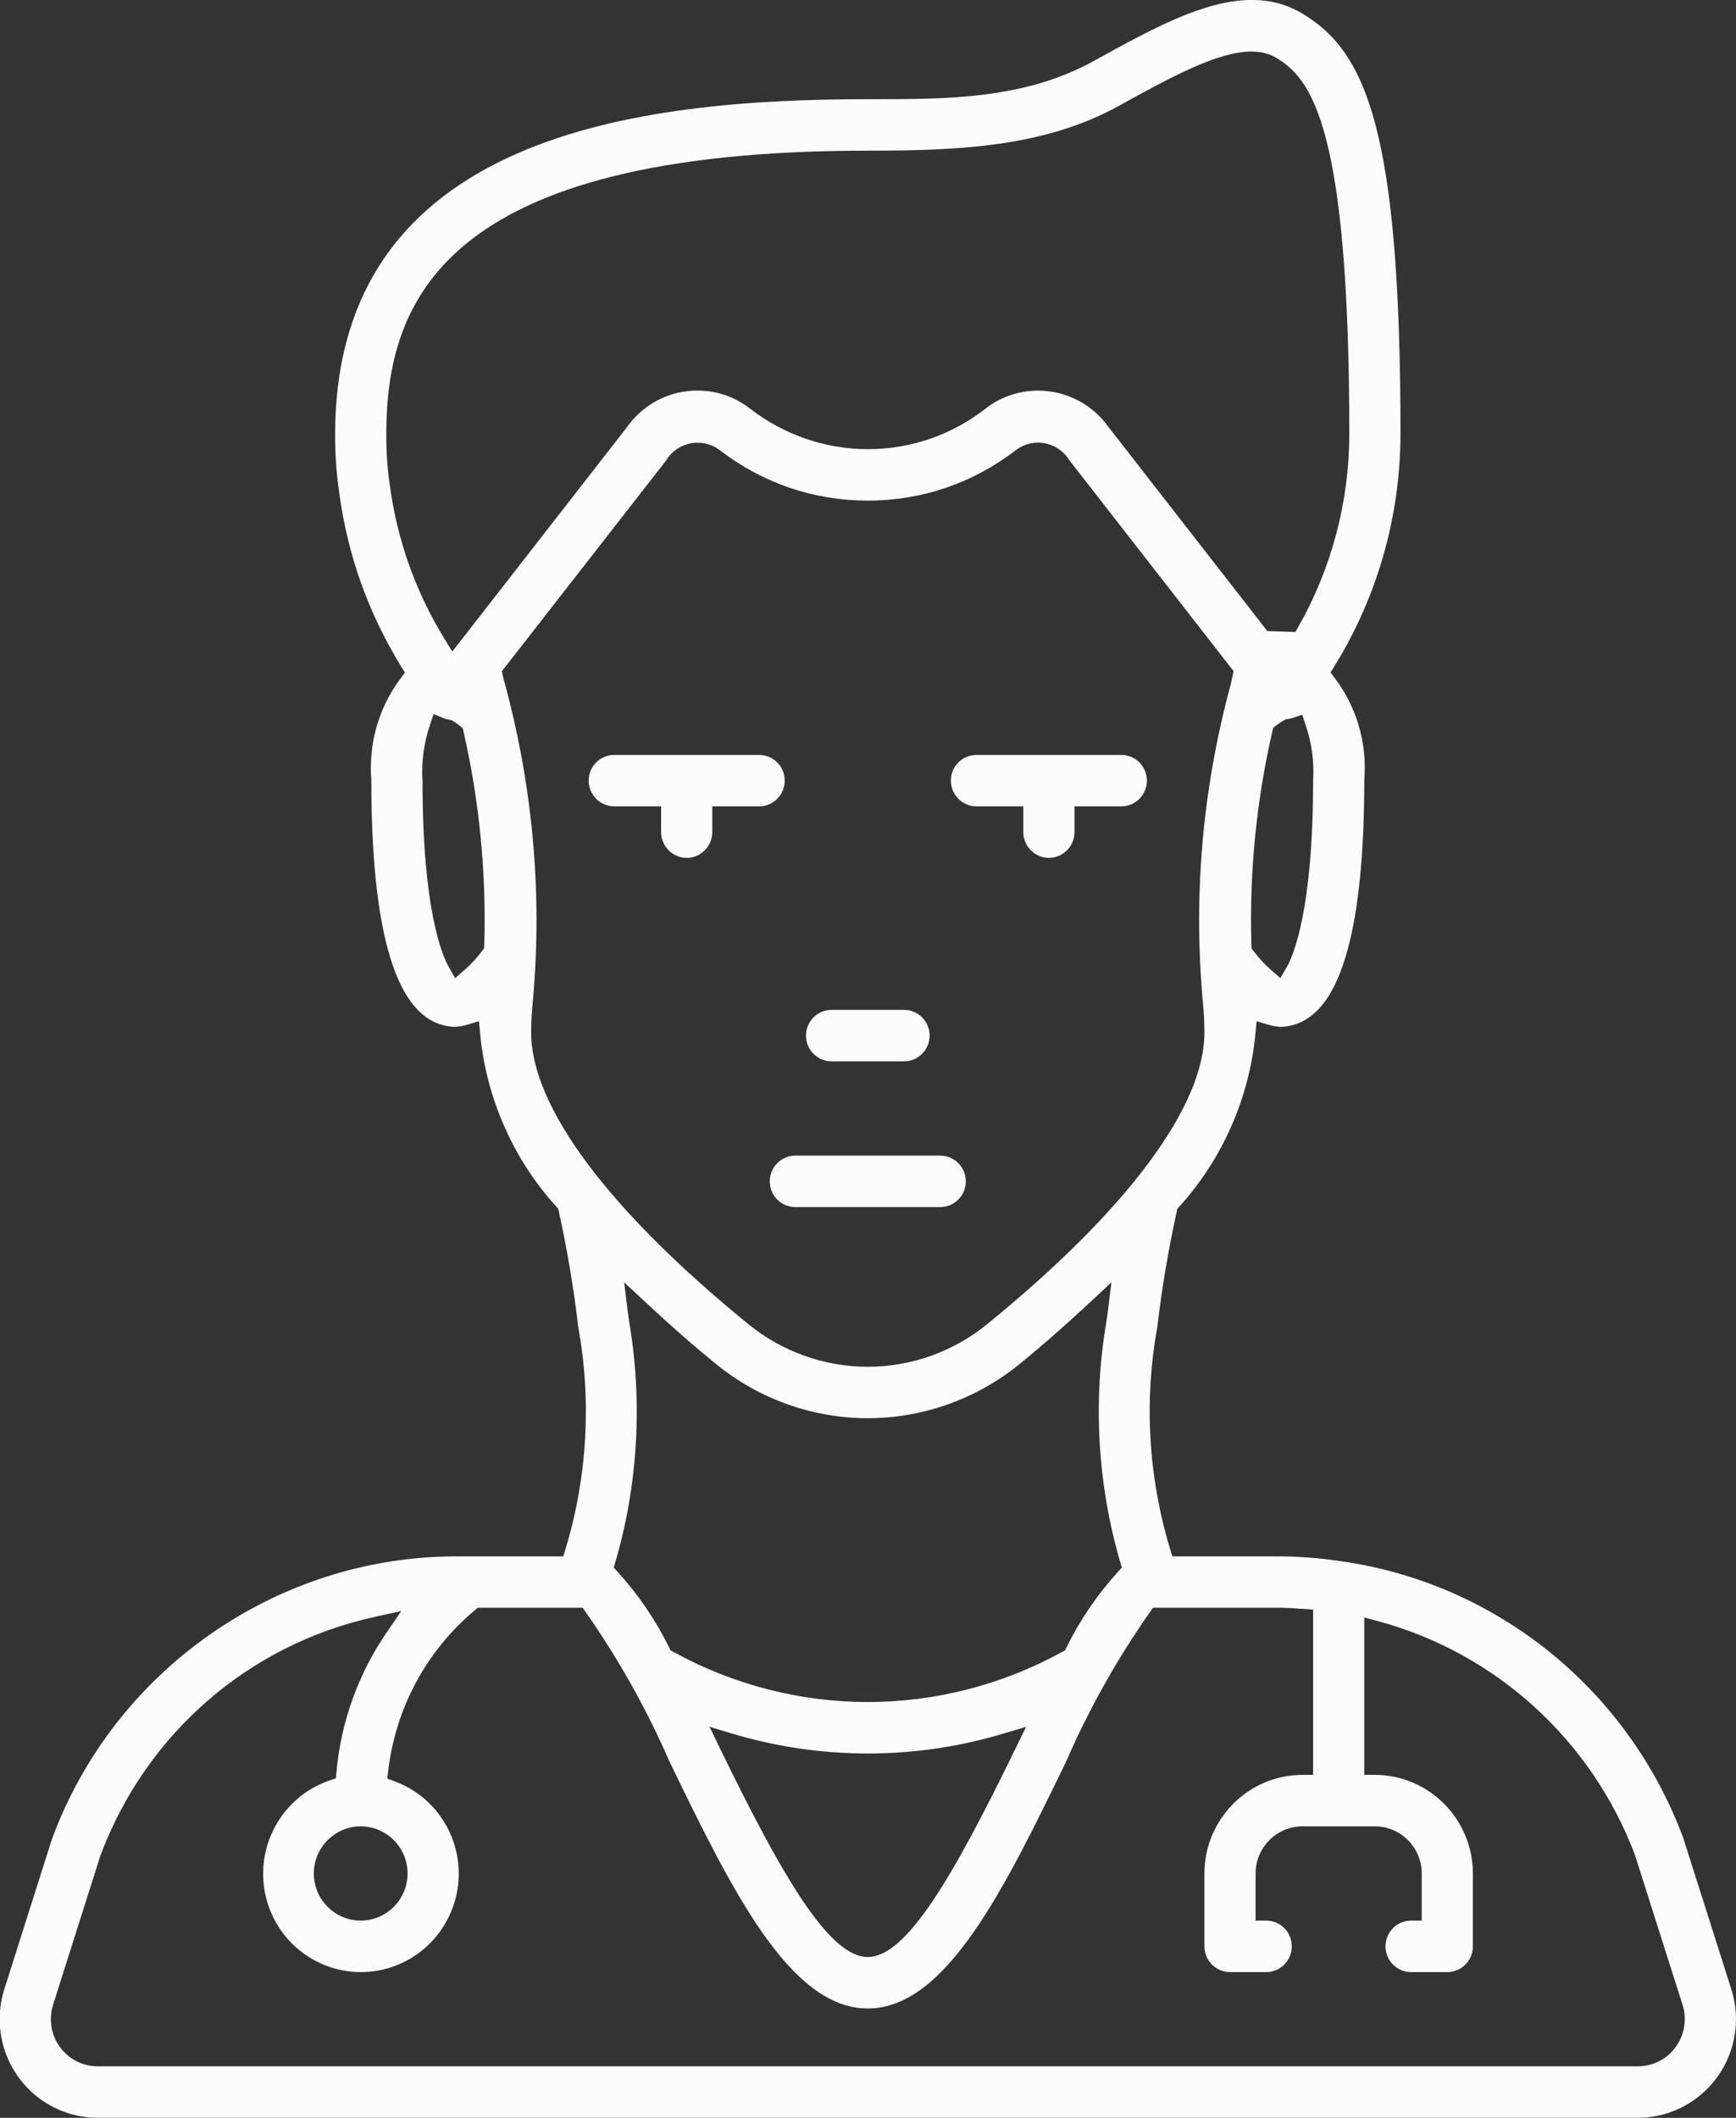 <svg 
 xmlns="http://www.w3.org/2000/svg"
 xmlns:xlink="http://www.w3.org/1999/xlink"
 width="41px" height="50px">
<rect width="100%" height="100%" fill="#333333" stroke="none"/>
<path fill-rule="evenodd"  fill="rgb(252, 252, 252)"
 d="M38.683,49.998 L2.307,49.998 C2.067,49.998 1.830,49.961 1.602,49.887 C0.386,49.496 -0.287,48.184 0.102,46.963 L1.226,43.421 C2.695,39.431 6.536,36.744 10.780,36.744 L13.303,36.744 L13.358,36.564 C13.871,34.875 13.974,33.064 13.656,31.327 C13.552,30.425 13.397,29.503 13.198,28.602 L13.183,28.536 L13.138,28.487 C12.122,27.368 11.484,25.922 11.341,24.415 L11.312,24.110 L11.021,24.196 C10.932,24.222 10.840,24.238 10.748,24.242 C10.630,24.242 10.503,24.220 10.382,24.178 C9.312,23.820 8.770,21.887 8.770,18.429 C8.700,17.553 8.945,16.703 9.460,16.018 L9.564,15.880 L9.473,15.733 C8.700,14.478 8.208,13.099 8.012,11.634 C7.945,11.181 7.912,10.719 7.915,10.260 C7.915,3.162 15.095,2.342 20.495,2.342 L20.609,2.342 C22.374,2.342 24.200,2.342 25.835,1.439 C27.174,0.698 28.439,-0.001 29.567,-0.001 C30.004,-0.001 30.393,0.103 30.755,0.319 C32.260,1.213 33.076,3.063 33.076,10.259 C33.071,12.194 32.531,14.086 31.515,15.729 L31.424,15.877 L31.528,16.015 C32.045,16.702 32.291,17.551 32.221,18.409 C32.220,21.887 31.679,23.820 30.610,24.177 C30.487,24.220 30.360,24.242 30.230,24.242 C30.150,24.238 30.058,24.222 29.969,24.196 L29.678,24.110 L29.649,24.414 C29.506,25.922 28.868,27.369 27.852,28.487 L27.807,28.536 L27.792,28.602 C27.594,29.505 27.438,30.424 27.332,31.337 C27.016,33.061 27.120,34.873 27.633,36.564 L27.687,36.744 L30.211,36.744 C30.664,36.746 31.123,36.781 31.575,36.845 L31.638,36.854 C35.326,37.364 38.443,39.870 39.754,43.392 L40.889,46.963 C40.962,47.192 40.999,47.430 40.999,47.670 C40.999,48.954 39.960,49.998 38.683,49.998 ZM10.598,22.826 L10.750,23.093 L10.981,22.891 C11.131,22.758 11.267,22.611 11.386,22.452 L11.434,22.387 L11.437,22.308 C11.488,20.618 11.324,18.925 10.948,17.276 L10.928,17.192 L10.861,17.137 C10.812,17.097 10.761,17.061 10.708,17.028 L10.664,17.002 L10.613,16.993 C10.570,16.986 10.527,16.974 10.487,16.959 L10.241,16.860 L10.156,17.111 C10.009,17.543 9.950,17.991 9.979,18.446 C9.979,21.505 10.452,22.572 10.598,22.826 ZM31.867,10.259 C31.867,3.000 30.975,1.861 30.139,1.363 C29.975,1.266 29.777,1.217 29.552,1.217 C28.748,1.217 27.617,1.842 26.419,2.502 C24.656,3.476 22.611,3.557 20.495,3.557 C10.416,3.557 9.123,7.139 9.123,10.259 C9.121,10.659 9.150,11.066 9.208,11.465 C9.381,12.751 9.814,13.966 10.492,15.074 L10.682,15.383 L14.797,10.098 C14.825,10.059 14.846,10.031 14.868,10.003 C15.257,9.506 15.841,9.221 16.471,9.221 C16.931,9.221 17.366,9.371 17.728,9.658 C18.519,10.269 19.501,10.604 20.495,10.604 C21.499,10.604 22.451,10.281 23.249,9.668 C23.282,9.642 23.312,9.619 23.343,9.597 C23.688,9.352 24.095,9.222 24.518,9.222 C25.180,9.222 25.804,9.546 26.185,10.088 L29.932,14.900 L30.595,14.920 L30.669,14.788 C31.450,13.411 31.864,11.845 31.867,10.259 ZM29.557,22.389 L29.605,22.454 C29.725,22.612 29.860,22.759 30.009,22.891 L30.240,23.093 L30.393,22.826 C30.538,22.572 31.012,21.505 31.012,18.429 C31.041,17.991 30.981,17.542 30.834,17.109 L30.755,16.875 L30.519,16.952 C30.485,16.962 30.451,16.970 30.416,16.975 L30.370,16.981 L30.329,17.004 C30.263,17.040 30.201,17.081 30.141,17.127 L30.070,17.182 L30.049,17.270 C29.670,18.921 29.504,20.616 29.555,22.310 L29.557,22.389 ZM28.445,24.381 C28.445,24.184 28.437,23.987 28.422,23.798 C28.181,21.327 28.372,18.859 28.987,16.461 C28.995,16.423 29.007,16.380 29.019,16.336 L29.067,16.163 C29.079,16.115 29.086,16.075 29.093,16.035 L29.134,15.845 L25.242,10.848 C25.244,10.848 25.229,10.824 25.212,10.802 C25.050,10.582 24.789,10.450 24.515,10.450 C24.327,10.450 24.148,10.510 23.998,10.623 C22.982,11.406 21.772,11.819 20.495,11.819 C19.223,11.819 18.016,11.408 17.005,10.632 C16.980,10.613 16.955,10.596 16.929,10.580 C16.794,10.497 16.637,10.452 16.477,10.452 C16.170,10.452 15.892,10.608 15.732,10.871 L11.851,15.850 L11.909,16.091 L11.940,16.201 C12.610,18.711 12.818,21.254 12.569,23.801 C12.553,23.986 12.545,24.183 12.545,24.381 C12.545,26.124 14.367,28.569 17.676,31.263 C18.471,31.911 19.472,32.268 20.495,32.268 C21.518,32.268 22.518,31.912 23.312,31.264 C26.622,28.569 28.445,26.124 28.445,24.381 ZM20.495,40.183 C22.095,40.183 23.682,39.774 25.085,39.000 L25.154,38.963 L25.189,38.891 C25.508,38.245 25.915,37.647 26.400,37.114 L26.495,37.010 L26.455,36.872 C25.922,35.045 25.809,33.087 26.129,31.211 C26.136,31.157 26.165,30.960 26.165,30.960 L26.249,30.274 L25.745,30.745 C25.153,31.296 24.623,31.761 24.076,32.206 C23.066,33.029 21.794,33.482 20.495,33.482 C19.195,33.482 17.923,33.029 16.913,32.205 C16.362,31.756 15.832,31.292 15.245,30.743 L14.741,30.274 L14.825,30.959 C14.825,30.959 14.854,31.161 14.859,31.200 C15.181,33.090 15.068,35.047 14.535,36.872 L14.495,37.010 L14.591,37.114 C15.075,37.647 15.483,38.245 15.801,38.891 L15.837,38.963 L15.905,39.000 C17.308,39.774 18.895,40.183 20.495,40.183 ZM16.757,40.768 L17.008,41.285 C18.486,44.322 19.585,46.203 20.495,46.203 C21.405,46.203 22.504,44.322 23.982,41.285 L24.234,40.768 L23.685,40.932 C22.649,41.241 21.576,41.398 20.495,41.398 C19.414,41.398 18.341,41.241 17.305,40.932 L16.757,40.768 ZM39.738,47.333 L38.612,43.790 C37.586,41.074 35.316,39.016 32.536,38.271 L32.220,38.187 L32.220,41.902 L32.471,41.903 C33.746,41.904 34.785,42.948 34.786,44.231 L34.786,45.951 C34.786,46.286 34.515,46.559 34.182,46.559 L33.327,46.559 C32.994,46.559 32.722,46.286 32.722,45.951 C32.722,45.616 32.994,45.343 33.327,45.343 L33.578,45.343 L33.578,44.231 C33.577,43.618 33.081,43.118 32.472,43.118 L30.760,43.118 C30.151,43.118 29.654,43.618 29.654,44.230 L29.654,45.343 L29.905,45.343 C30.238,45.343 30.509,45.616 30.509,45.951 C30.509,46.286 30.238,46.559 29.905,46.559 L29.050,46.559 C28.716,46.558 28.445,46.286 28.445,45.951 L28.445,44.231 C28.447,42.948 29.485,41.904 30.761,41.903 L31.012,41.902 L31.012,38.000 L30.657,37.977 C30.509,37.967 30.361,37.957 30.211,37.957 L27.231,37.957 L27.156,38.064 C26.379,39.171 25.712,40.361 25.174,41.600 C23.722,44.588 22.346,47.418 20.495,47.418 C18.644,47.418 17.268,44.588 15.812,41.591 C15.278,40.361 14.612,39.172 13.836,38.064 L13.761,37.957 L11.282,37.957 L11.212,38.017 C10.074,38.972 9.349,40.313 9.170,41.792 L9.146,41.990 L9.332,42.060 C9.983,42.304 10.486,42.824 10.711,43.486 C11.122,44.698 10.476,46.019 9.270,46.434 C9.028,46.517 8.777,46.559 8.524,46.559 C7.536,46.559 6.657,45.927 6.338,44.986 C5.927,43.774 6.573,42.451 7.778,42.037 L7.932,41.984 L7.947,41.822 C8.055,40.654 8.460,39.526 9.119,38.559 L9.478,38.034 L8.859,38.171 C5.868,38.825 3.442,40.937 2.368,43.818 L1.253,47.332 C1.218,47.442 1.201,47.556 1.201,47.671 C1.201,48.285 1.697,48.783 2.306,48.783 L38.683,48.783 C38.797,48.783 38.909,48.765 39.019,48.731 C39.601,48.544 39.923,47.917 39.738,47.333 ZM8.519,43.118 L8.519,43.118 C7.909,43.118 7.413,43.618 7.412,44.230 C7.412,44.844 7.909,45.343 8.519,45.343 C9.129,45.343 9.626,44.844 9.626,44.231 C9.626,43.618 9.129,43.118 8.519,43.118 ZM25.377,19.645 C25.377,19.979 25.106,20.253 24.772,20.253 C24.439,20.253 24.168,19.979 24.168,19.645 L24.168,19.037 L23.062,19.037 C22.728,19.037 22.457,18.765 22.457,18.429 C22.457,18.094 22.728,17.823 23.062,17.823 L26.483,17.823 C26.816,17.823 27.087,18.094 27.087,18.429 C27.087,18.765 26.816,19.037 26.483,19.037 L25.377,19.037 L25.377,19.645 ZM22.810,27.891 C22.810,28.225 22.539,28.498 22.206,28.498 L18.784,28.498 C18.451,28.498 18.180,28.225 18.180,27.891 C18.180,27.556 18.451,27.283 18.784,27.283 L22.206,27.283 C22.539,27.283 22.810,27.556 22.810,27.891 ZM21.351,25.057 L19.640,25.057 C19.306,25.057 19.035,24.784 19.035,24.450 C19.035,24.115 19.306,23.842 19.640,23.842 L21.351,23.842 C21.684,23.842 21.955,24.115 21.955,24.450 C21.955,24.784 21.684,25.057 21.351,25.057 ZM17.929,19.037 L16.822,19.037 L16.822,19.645 C16.822,19.979 16.551,20.253 16.218,20.253 C15.885,20.253 15.614,19.979 15.614,19.645 L15.614,19.037 L14.507,19.037 C14.174,19.037 13.903,18.765 13.903,18.429 C13.903,18.094 14.174,17.823 14.507,17.823 L17.929,17.823 C18.262,17.823 18.533,18.094 18.533,18.429 C18.533,18.765 18.262,19.037 17.929,19.037 Z"/>
</svg>